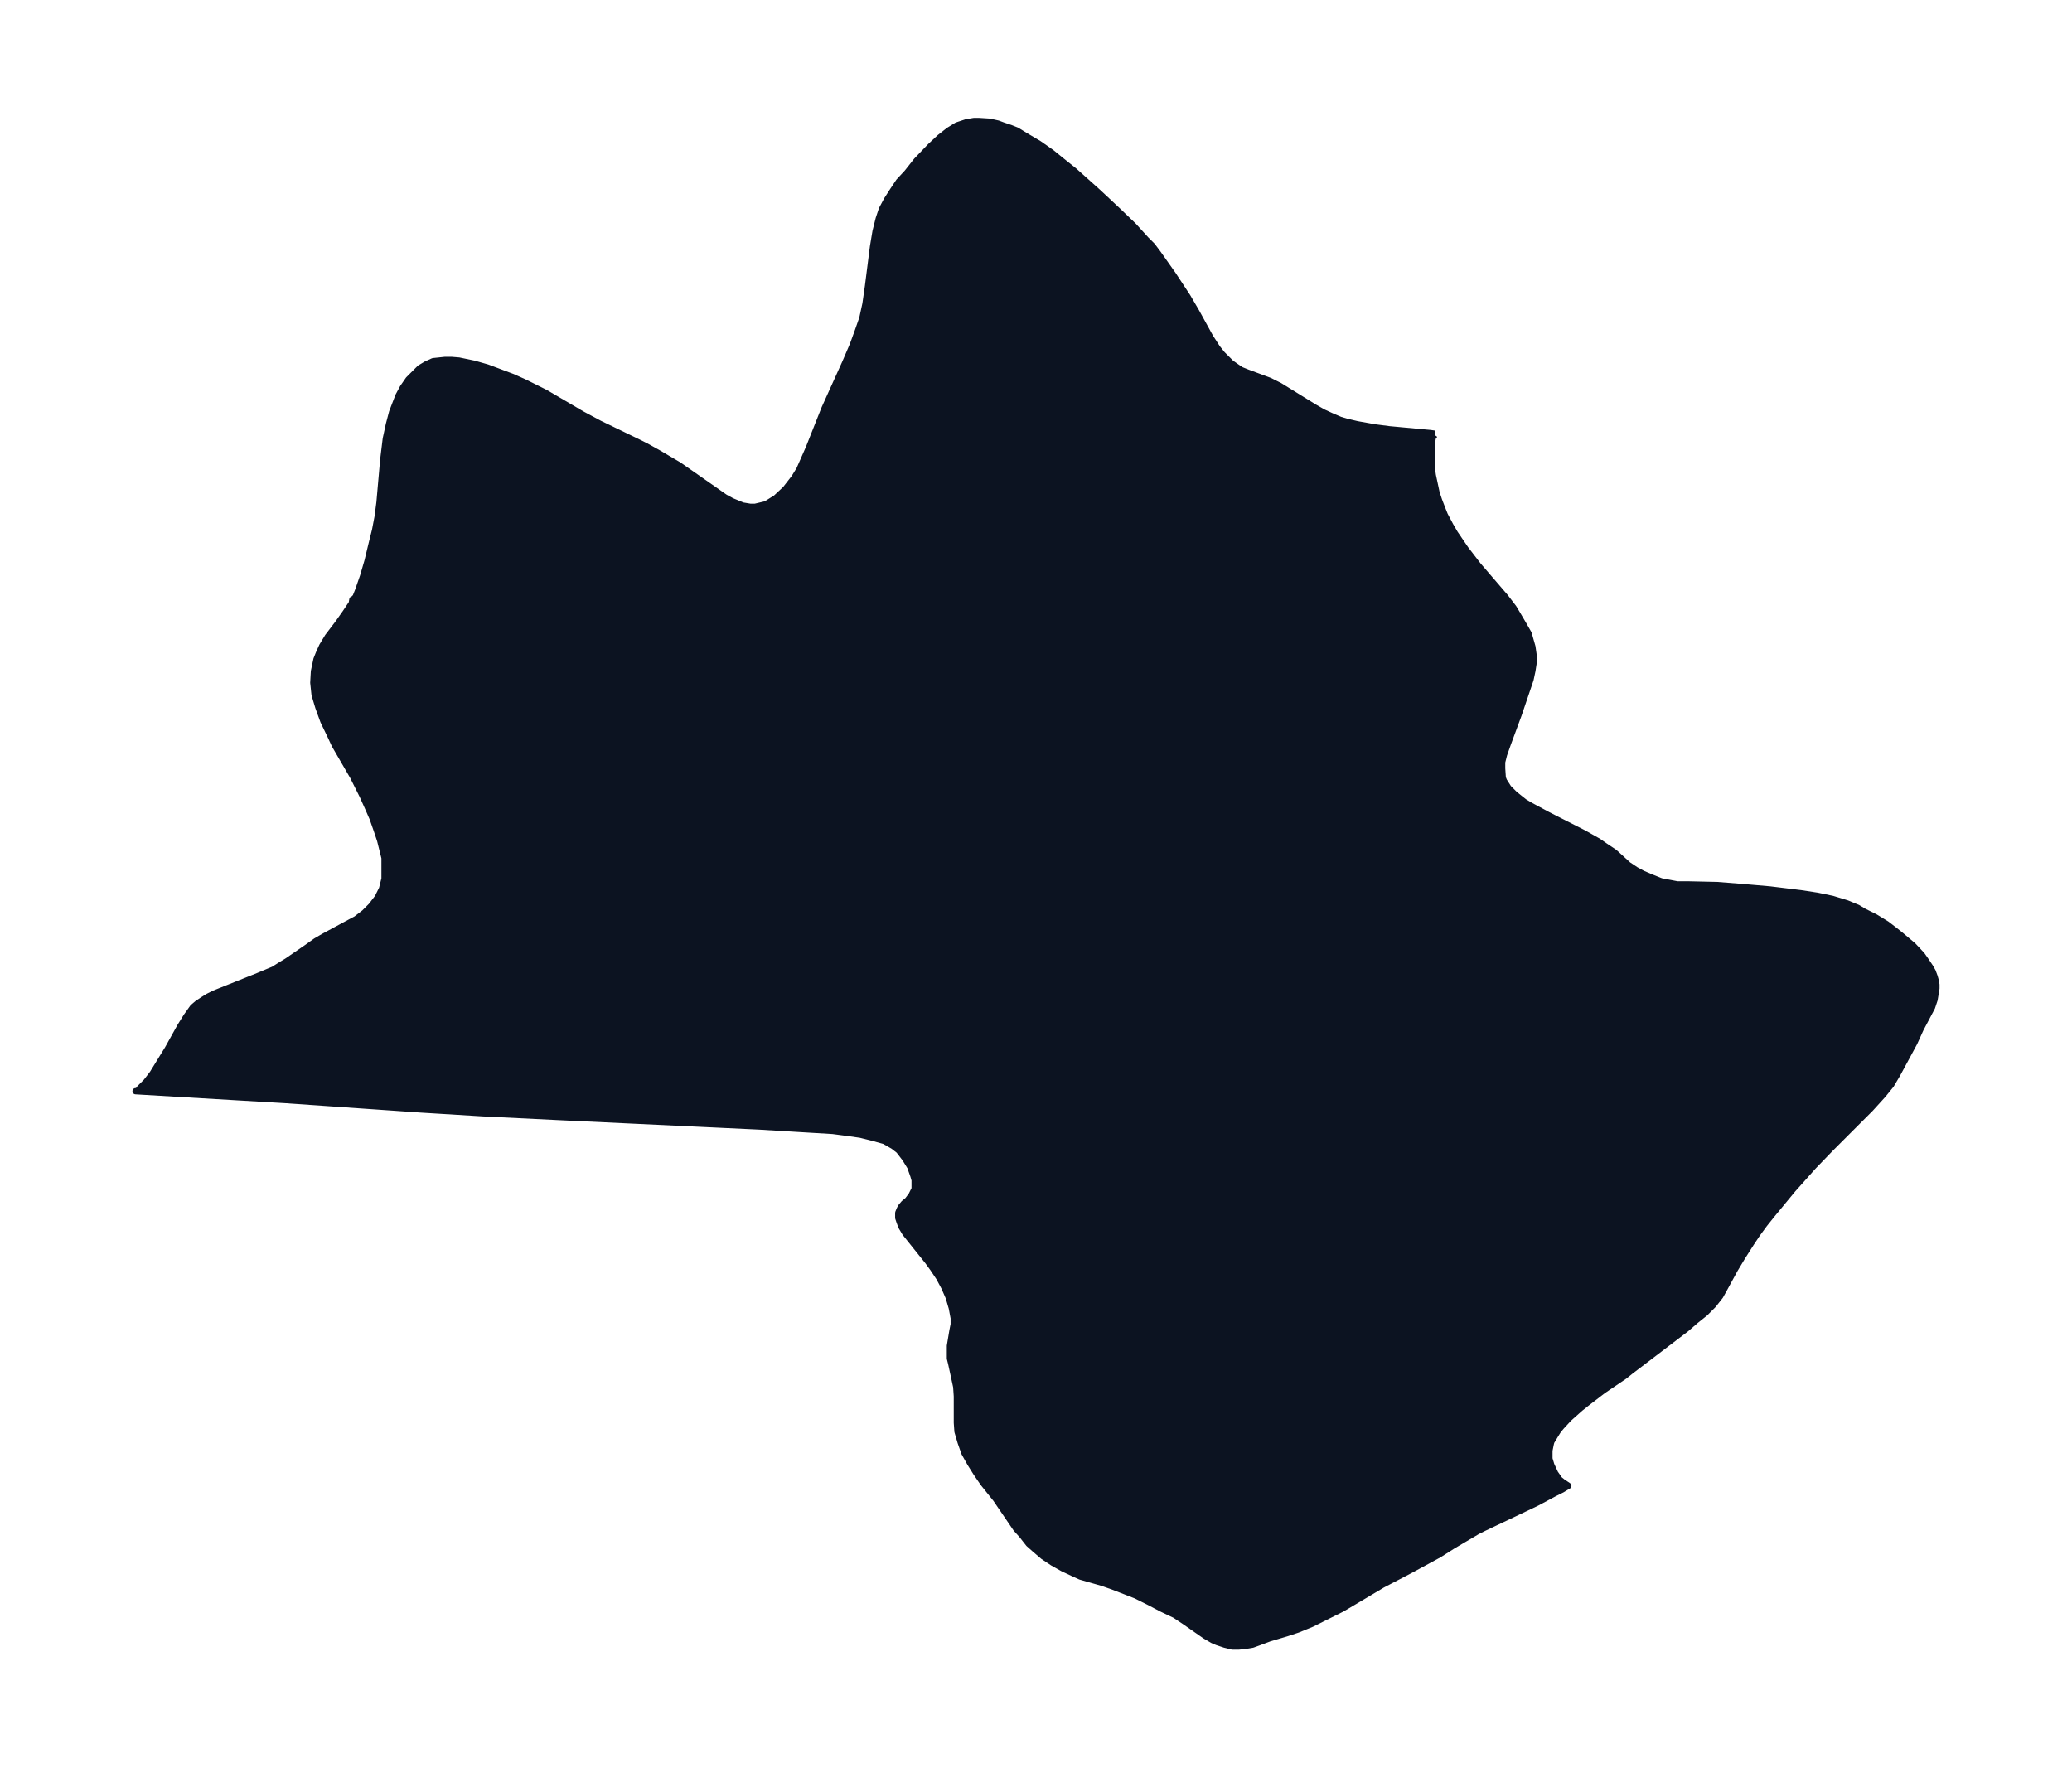 <svg xmlns="http://www.w3.org/2000/svg" xmlns:xlink="http://www.w3.org/1999/xlink" width="438.3" height="374" viewBox="0 0 328.7 280.5"><defs><style>*{stroke-linejoin:round;stroke-linecap:butt}</style></defs><g id="figure_1"><path id="patch_1" fill="none" d="M0 280.5h328.7V0H0z"/><g id="axes_1"><g id="PatchCollection_1"><defs><path id="m8a0a24c8b2" stroke="#0c1321" d="m227.6-211.5-.3.4-.2 1.2v3.4l.2 1.4.6 2.8.4 1.2.5 1.3.4 1 .9 1.7.7 1.2 1.7 2.5 2 2.6 4.3 5 1.3 1.7.6 1 1 1.7.8 1.4.6 2.1.2 1.4v1.1l-.2 1.3-.3 1.4-1.9 5.6-1.7 4.6-.6 1.7-.3 1.2v1l.1 1.5.2.5.7 1.1 1 1 1.5 1.2 1 .6 2.8 1.5 5.7 2.9 2.3 1.3 1 .7 1.5 1 2.2 2 1.2.8 1.1.6 1.4.6 1.5.6.5.1 2.1.4h1.8l4.5.1 3.8.3 4.6.4 4.9.6 2.6.4 2.4.5 2.3.7 1.7.7 1 .6 1.8.9 1.8 1.1 1.3 1 1 .8 1.9 1.6 1.4 1.5.7 1 .6.9.4.7.3.8.2.7.1.6v.6l-.3 1.8-.4 1.2-1.8 3.4-1 2.2-2.7 5-1 1.7-1.3 1.6-2 2.2-6.3 6.3-2.7 2.8-3.3 3.7-3.3 4-1.2 1.5-1.1 1.5-1 1.5-1.4 2.2-1.2 2-1.8 3.3-.5.9-1.1 1.4-1.3 1.3L269-71l-1.5 1.3-8.8 6.7-1 .8-3.4 2.3-2.6 2-1 .8-1.8 1.6-1.2 1.3-.5.6-.5.8-.6 1-.1.4-.2 1v1.3l.3 1 .6 1.3.7 1 .5.4.9.6-1 .6-1.2.6-2.8 1.5-8.4 4-1 .5-3.9 2.3-2.2 1.4-4.6 2.5-4.4 2.3-4.2 2.5-2.2 1.3-3.2 1.6-1.6.8-2.2.9-1.8.6-2.7.8-1.6.6-1.1.4-1.2.2-1 .1h-1l-1.2-.3-1.2-.4-.7-.3-1.2-.7-3.3-2.3-1.5-1-2.1-1-2.1-1.1-2-1-3.6-1.4-1.7-.6-3.5-1-1.1-.5-1.7-.8-1.6-.9-1.5-1-1.4-1.2-.9-.8-1.1-1.4-.9-1-3.2-4.7-2-2.5-1.1-1.6-1-1.6-.9-1.6-.6-1.7-.5-1.7-.1-1.4V-59l-.1-1.5-.3-1.4-.5-2.3-.2-.8V-67l.4-2.4.2-1v-1L151-73l-.5-1.7-.7-1.6-.8-1.5-1-1.5-.8-1.1-.8-1-2-2.5-.8-1-.6-1-.3-.8-.2-.6v-.8l.2-.5.2-.4.5-.6.6-.5.6-.8.5-1v-1.4l-.2-.7-.5-1.4-.8-1.3-1-1.3-.9-.7-1.4-.8-1.8-.5-2-.5-2.1-.3-2.3-.3-5-.3-6.6-.4-31.7-1.5-12.2-.6-9.8-.6-21.6-1.5-23.7-1.4h.3l.4-.5 1-1 1-1.3 1.6-2.6.8-1.3 2-3.6 1-1.6 1-1.4.7-.6.9-.6.8-.5 1-.5 7-2.8 2.4-1 1.1-.7 1-.6 3.2-2.2 1.4-1 1.2-.7 3.7-2 1.5-.8 1.3-1 1.1-1.1 1-1.3.7-1.4.2-.8.2-.8v-3.3l-.3-1.2-.4-1.6-.5-1.5-.7-2-.7-1.6-.9-2-1.5-3-2.9-5-.6-1.3-1.2-2.5-.8-2.2-.6-2-.2-1.9.1-1.8.4-1.9.4-1 .5-1.1.9-1.5 1.6-2.1 1.2-1.7 1-1.5.1-.6h.1l.4-.4.4-1 .8-2.3.7-2.4.7-2.9.5-2 .4-2.1.3-2.3.6-6.8.4-3.3.5-2.3.5-1.9.5-1.3.5-1.3.7-1.3.9-1.3.6-.6.6-.6.6-.6 1-.6 1.1-.5 1.9-.2h1l1.2.1 2.4.5 2.1.6 2.4.9 1.6.6 2 .9 3.2 1.6 5.8 3.4 2.8 1.5 6 2.9 1.4.7 1.8 1 3.4 2 6.3 4.4 1 .7 1.1.6 1.7.7 1.2.2h.8l1.7-.4 1.6-1 1.5-1.4 1.4-1.8.8-1.3.4-.9 1.1-2.5 2.5-6.3 3.3-7.3 1.2-2.8.8-2.2.7-2 .5-2.3.4-2.8.8-6.3.4-2.4.5-2 .5-1.5.8-1.5.9-1.4 1-1.5 1.3-1.4 1.5-1.9 2.2-2.3 1.5-1.4 1.4-1.1 1.3-.8 1.5-.5 1.2-.2h.8l1.6.1 1.4.3.8.3 1.2.4 1 .4 1.3.8 2.2 1.3 2 1.4 1.6 1.3 2 1.6 3.8 3.4 3.1 2.9 2.5 2.4 2 2.2 1 1 .9 1.2 2.4 3.4 2.3 3.5 1.4 2.4 2.2 4 1.1 1.7.8 1 .7.7.7.7 1 .7.6.4 1 .4 3.5 1.3 1.6.8 5.5 3.4 1.4.8 1.3.6 1.4.6 1 .3 1.7.4 2.8.5 2.3.3 6.5.6.7.1"/></defs><g clip-path="url(#pa62e852c2d)"><use xlink:href="#m8a0a24c8b2" y="280.5" fill="#0c1321" stroke="#0c1321"/></g></g></g></g><defs><clipPath id="pa62e852c2d"><path d="M7.2 7.2h314.3v266.1H7.2z"/></clipPath></defs></svg>